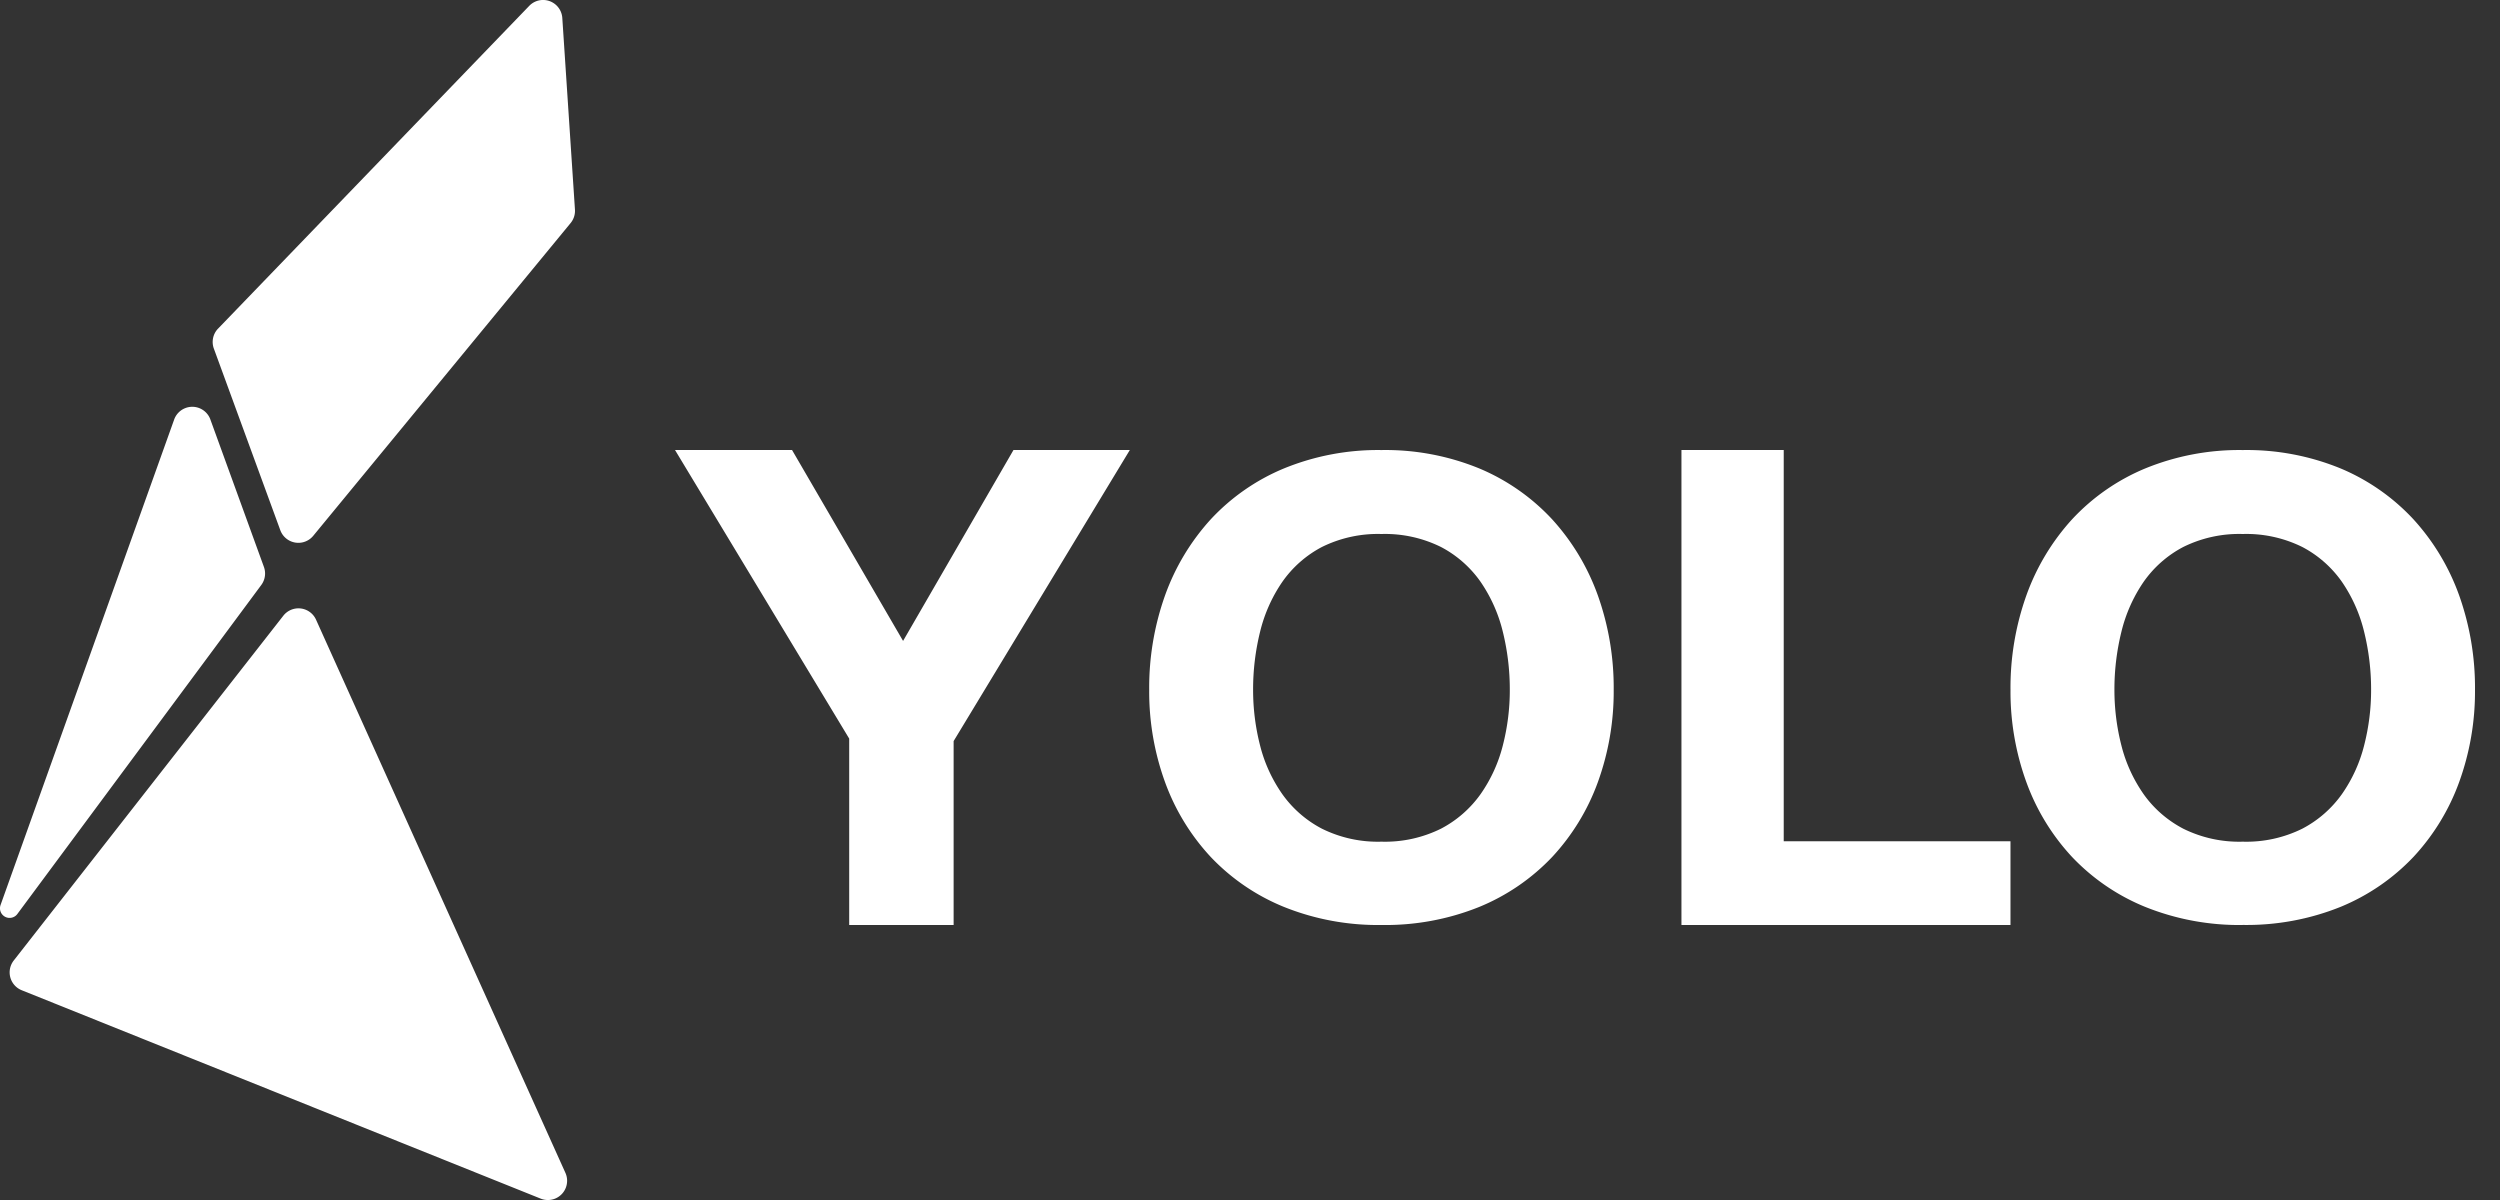 <svg xmlns="http://www.w3.org/2000/svg" width="100" height="48" viewBox="0 0 100 48">
    <rect x="0" y="0" width="100" height="48" fill="#333333" stroke="none"/>
    <g fill="#FFF" fill-rule="nonzero">
        <path d="M27 18.001h4.682l4.441 7.636 4.416-7.636h4.654l-7.048 11.643V37h-4.177v-7.456L27 18zM55.258 37c-1.34.019-2.668-.228-3.904-.725a8.39 8.39 0 0 1-2.925-1.997 8.805 8.805 0 0 1-1.826-2.988 10.614 10.614 0 0 1-.635-3.7 10.994 10.994 0 0 1 .635-3.777 9.042 9.042 0 0 1 1.826-3.039 8.386 8.386 0 0 1 2.925-2.035 9.932 9.932 0 0 1 3.904-.737 9.91 9.91 0 0 1 3.917.737 8.417 8.417 0 0 1 2.912 2.035 9.033 9.033 0 0 1 1.826 3.04 11.01 11.01 0 0 1 .635 3.776 10.63 10.63 0 0 1-.635 3.7 8.798 8.798 0 0 1-1.826 2.989 8.421 8.421 0 0 1-2.912 1.996c-1.24.5-2.573.746-3.917.725zm0-15.64a5.04 5.04 0 0 0-2.382.52 4.462 4.462 0 0 0-1.587 1.4 6.04 6.04 0 0 0-.887 1.996 9.613 9.613 0 0 0-.278 2.314c-.001.75.092 1.497.278 2.225.173.694.474 1.353.887 1.946a4.494 4.494 0 0 0 1.587 1.386 5.036 5.036 0 0 0 2.382.52 5.041 5.041 0 0 0 2.382-.52 4.502 4.502 0 0 0 1.587-1.387 5.922 5.922 0 0 0 .887-1.946c.186-.728.28-1.475.278-2.224a9.613 9.613 0 0 0-.278-2.315 6.04 6.04 0 0 0-.887-1.997 4.47 4.47 0 0 0-1.587-1.398 5.044 5.044 0 0 0-2.382-.52zM71.349 18v15.65h9.07V37H67.258V18h4.091zM89.71 37c-1.339.019-2.668-.228-3.904-.725a8.39 8.39 0 0 1-2.924-1.997 8.805 8.805 0 0 1-1.826-2.988 10.614 10.614 0 0 1-.636-3.7 10.994 10.994 0 0 1 .636-3.777 9.042 9.042 0 0 1 1.826-3.039 8.386 8.386 0 0 1 2.924-2.035 9.932 9.932 0 0 1 3.904-.737 9.91 9.91 0 0 1 3.918.737 8.417 8.417 0 0 1 2.911 2.035 9.033 9.033 0 0 1 1.827 3.04A11.01 11.01 0 0 1 99 27.588a10.63 10.63 0 0 1-.635 3.7 8.798 8.798 0 0 1-1.827 2.989 8.421 8.421 0 0 1-2.911 1.996c-1.24.5-2.574.746-3.918.725zm0-15.64a5.037 5.037 0 0 0-2.381.52 4.46 4.46 0 0 0-1.588 1.4 6.04 6.04 0 0 0-.886 1.996 9.613 9.613 0 0 0-.278 2.314c-.001.75.092 1.497.278 2.225.173.694.474 1.353.886 1.946.407.577.951 1.052 1.588 1.386a5.036 5.036 0 0 0 2.381.52 5.041 5.041 0 0 0 2.383-.52 4.502 4.502 0 0 0 1.587-1.387 5.922 5.922 0 0 0 .886-1.946c.186-.728.28-1.475.278-2.224a9.613 9.613 0 0 0-.278-2.315 6.04 6.04 0 0 0-.886-1.997 4.47 4.47 0 0 0-1.587-1.398 5.044 5.044 0 0 0-2.383-.52zM.87 39.61a.77.77 0 0 1-.32-1.19l10.782-13.79a.77.77 0 0 1 1.31.159l9.974 22.124a.77.77 0 0 1-.989 1.032L.87 39.61zm7.545-22.83l2.142 5.898a.77.77 0 0 1-.105.721L.694 36.56a.385.385 0 0 1-.672-.359l6.944-19.418a.77.77 0 0 1 1.449-.004zm.308-3.635L21.169.235a.77.77 0 0 1 1.323.484l.506 7.664a.77.77 0 0 1-.173.539L12.53 21.432a.77.77 0 0 1-1.318-.224l-2.658-7.264a.77.77 0 0 1 .169-.8z"/>
    </g>
</svg>
